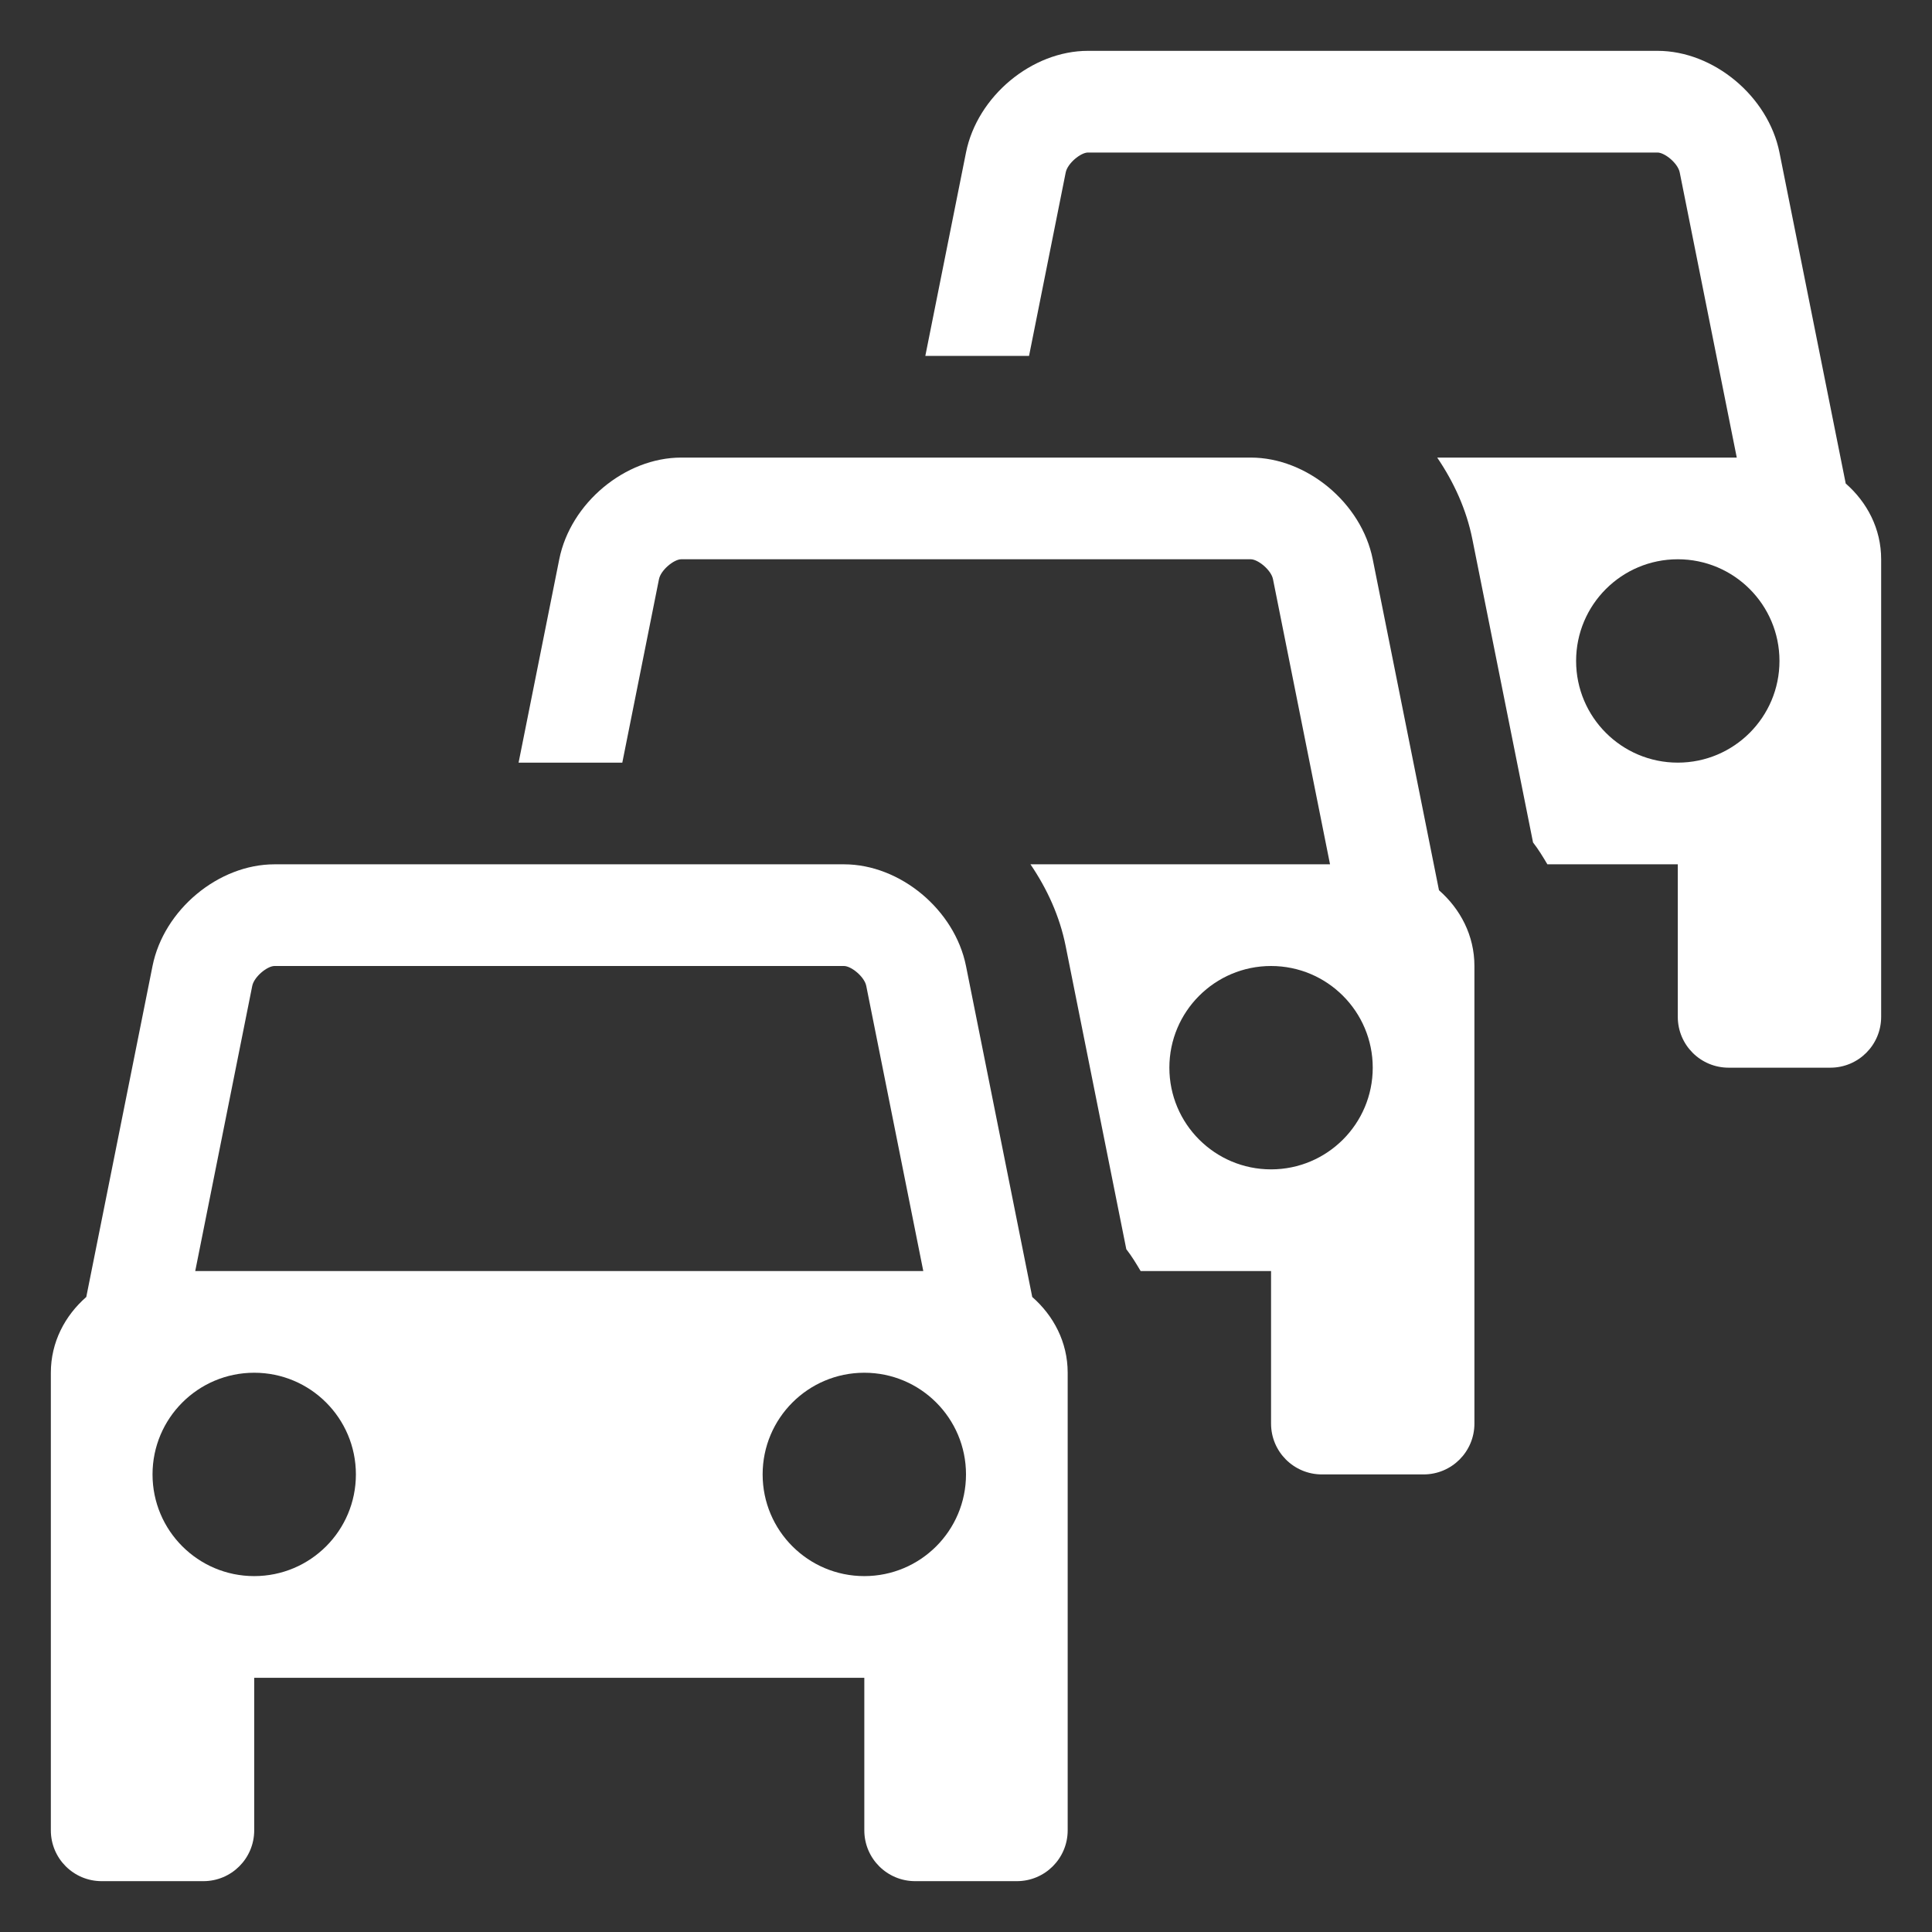 <?xml version="1.0" encoding="utf-8"?>
<!-- Generator: Adobe Illustrator 16.0.0, SVG Export Plug-In . SVG Version: 6.00 Build 0)  -->
<!DOCTYPE svg PUBLIC "-//W3C//DTD SVG 1.0//EN" "http://www.w3.org/TR/2001/REC-SVG-20010904/DTD/svg10.dtd">
<svg version="1.0" id="Layer_1" xmlns="http://www.w3.org/2000/svg" xmlns:xlink="http://www.w3.org/1999/xlink" x="0px" y="0px"
	 width="38px" height="38px" viewBox="0 0 38 38" enable-background="new 0 0 38 38" xml:space="preserve">
<rect x="0" y="0" width="38" height="38" fill="#333333" stroke="none"/>
<g>
	<g>
		<path fill="#FFFFFF" d="M1,27v9c0,0.553,0.447,1,1,1h2c0.553,0,1-0.447,1-1v-3h12v3c0,0.553,0.447,1,1,1h2c0.553,0,1-0.447,1-1v-9
			c0-0.602-0.278-1.123-0.697-1.49L19,19c-0.221-1.105-1.295-2-2.399-2H5.399C4.295,17,3.221,17.895,3,19l-1.303,6.51
			C1.278,25.877,1,26.398,1,27 M18.16,25H3.84l1.121-5.607C4.997,19.211,5.257,19,5.399,19h11.201c0.143,0,0.402,0.211,0.438,0.391
			L18.16,25z M15,29c0-1.105,0.896-2,2-2c1.105,0,2,0.895,2,2s-0.895,2-2,2C15.896,31,15,30.105,15,29 M5,31c-1.104,0-2-0.895-2-2
			s0.896-2,2-2c1.105,0,2,0.895,2,2S6.105,31,5,31"/>
		<path fill="#FFFFFF" d="M28.303,17.51L27,11c-0.221-1.106-1.295-2-2.399-2H13.399C12.295,9,11.221,9.894,11,11l-0.8,4h2.04
			l0.721-3.607C12.997,11.211,13.257,11,13.399,11h11.201c0.143,0,0.402,0.211,0.438,0.391L26.16,17h-5.892
			c0.327,0.481,0.575,1.02,0.692,1.607l1.193,5.963c0.106,0.136,0.195,0.283,0.282,0.43H25v3c0,0.553,0.447,1,1,1h2
			c0.553,0,1-0.447,1-1v-9C29,18.398,28.722,17.877,28.303,17.51 M25,23c-1.104,0-2-0.895-2-2s0.896-2,2-2s2,0.895,2,2
			S26.104,23,25,23"/>
		<path fill="#FFFFFF" d="M36.303,9.51L35,3c-0.221-1.106-1.295-2-2.399-2H21.399C20.295,1,19.221,1.894,19,3l-0.8,4h2.04
			l0.721-3.607C20.997,3.211,21.257,3,21.399,3h11.201c0.143,0,0.402,0.211,0.438,0.391L34.16,9h-5.892
			c0.327,0.481,0.575,1.02,0.692,1.608l1.193,5.962c0.106,0.136,0.195,0.283,0.282,0.43H33v3c0,0.553,0.447,1,1,1h2
			c0.553,0,1-0.447,1-1v-9C37,10.398,36.722,9.877,36.303,9.51 M33,15c-1.104,0-2-0.895-2-2c0-1.106,0.896-2,2-2s2,0.894,2,2
			C35,14.105,34.104,15,33,15"/>
	</g>
</g>
</svg>
